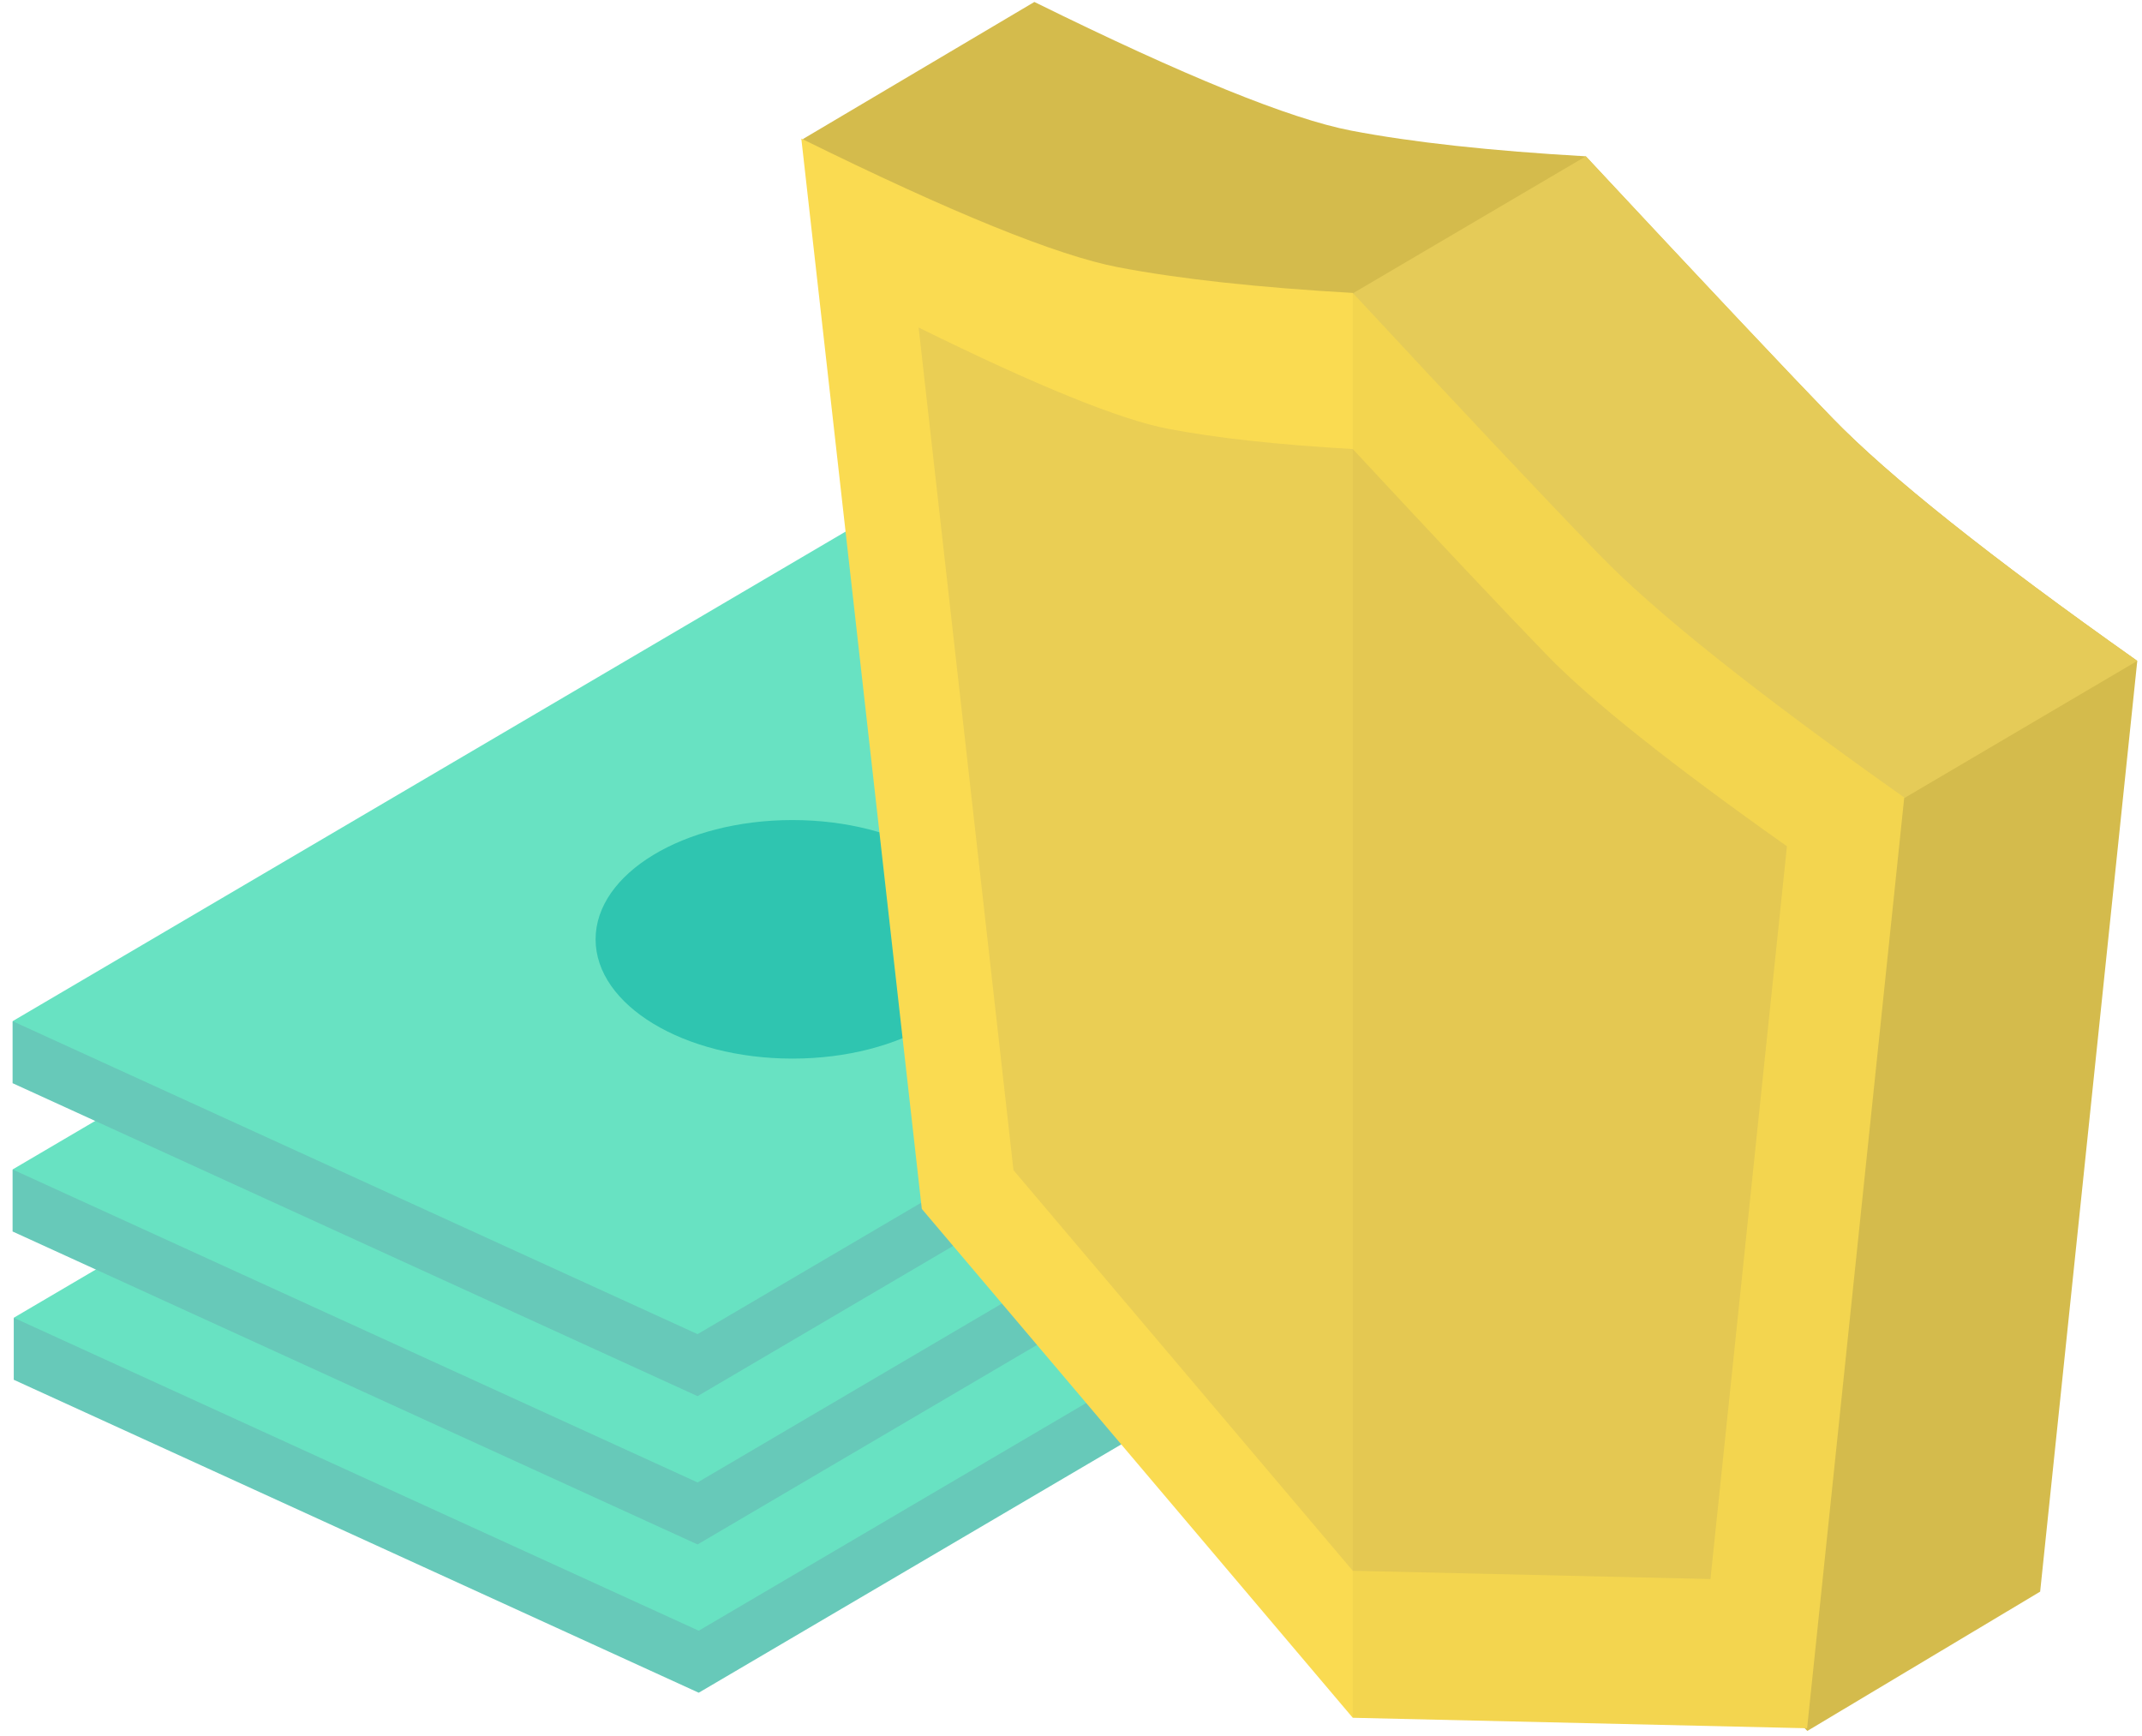 <?xml version="1.0" encoding="UTF-8"?>
<svg width="137px" height="111px" viewBox="0 0 137 111" version="1.1" xmlns="http://www.w3.org/2000/svg" xmlns:xlink="http://www.w3.org/1999/xlink">
    <!-- Generator: Sketch 48.2 (47327) - http://www.bohemiancoding.com/sketch -->
    <title>Group 2</title>
    <desc>Created with Sketch.</desc>
    <defs>
        <path d="M49.909,35.285 C56.863,35.285 62.5,31.87 62.5,27.657 C62.5,23.444 56.863,20.029 49.909,20.029 C42.955,20.029 37.318,23.444 37.318,27.657 C37.318,31.87 42.955,35.285 49.909,35.285 Z" id="path-1"></path>
        <path d="M49.909,35.285 C56.863,35.285 62.5,31.87 62.5,27.657 C62.5,23.444 56.863,20.029 49.909,20.029 C42.955,20.029 37.318,23.444 37.318,27.657 C37.318,31.87 42.955,35.285 49.909,35.285 Z" id="path-3"></path>
        <path d="M49.909,35.285 C56.863,35.285 62.5,31.87 62.5,27.657 C62.5,23.444 56.863,20.029 49.909,20.029 C42.955,20.029 37.318,23.444 37.318,27.657 C37.318,31.87 42.955,35.285 49.909,35.285 Z" id="path-5"></path>
    </defs>
    <g id="Landlord---Finetune" stroke="none" stroke-width="1" fill="none" fill-rule="evenodd" transform="translate(-1200, -420)">
        <g id="Group-2" transform="translate(1200.601, 420)">
            <g id="Group-Copy-4" transform="translate(0.25, 51.384)">
                <polygon id="Rectangle-Copy-3" fill="#67C9B9" points="99.79 20.033 99.79 23.992 43.839 56.873 0.029 36.858 0.029 32.908"></polygon>
                <polygon id="Rectangle-Copy-4" fill="#68E2C2" points="55.979 0.011 99.79 20.026 43.839 52.907 0.029 32.892"></polygon>
                <polygon id="Rectangle-Copy-5" fill="#2FC5B0" points="90.502 19.257 93.816 20.708 81.992 27.657 78.678 26.206"></polygon>
                <mask id="mask-2" fill="white">
                    <use xlink:href="#path-1"></use>
                </mask>
                <use id="Oval-5" fill="#2FC5B0" xlink:href="#path-1"></use>
            </g>
            <g id="Group-Copy-5" transform="translate(0.175, 41.901)">
                <polygon id="Rectangle-Copy-3" fill="#67C9B9" points="99.79 20.033 99.79 23.992 43.839 56.873 0.029 36.858 0.029 32.908"></polygon>
                <polygon id="Rectangle-Copy-4" fill="#68E2C2" points="55.979 0.011 99.79 20.026 43.839 52.907 0.029 32.892"></polygon>
                <polygon id="Rectangle-Copy-5" fill="#2FC5B0" points="90.502 19.257 93.816 20.708 81.992 27.657 78.678 26.206"></polygon>
                <mask id="mask-4" fill="white">
                    <use xlink:href="#path-3"></use>
                </mask>
                <use id="Oval-5" fill="#2FC5B0" xlink:href="#path-3"></use>
            </g>
            <g id="Group-Copy-6" transform="translate(0.175, 32.417)">
                <polygon id="Rectangle-Copy-3" fill="#67C9B9" points="99.79 20.033 99.79 23.992 43.839 56.873 0.029 36.858 0.029 32.908"></polygon>
                <polygon id="Rectangle-Copy-4" fill="#68E2C2" points="55.979 0.011 99.79 20.026 43.839 52.907 0.029 32.892"></polygon>
                <polygon id="Rectangle-Copy-5" fill="#2FC5B0" points="90.502 19.257 93.816 20.708 81.992 27.657 78.678 26.206"></polygon>
                <mask id="mask-6" fill="white">
                    <use xlink:href="#path-5"></use>
                </mask>
                <use id="Oval-5" fill="#2FC5B0" xlink:href="#path-5"></use>
            </g>
            <g id="Group-3" transform="translate(50.532, 0.097)">
                <path d="M50.295,9.9 C57.24,17.377 62.5,22.96 66.077,26.65 C69.653,30.341 76.149,35.514 85.565,42.17 L79.353,101.695 L64.463,110.603 L22.73,68.481 L0.223,8.795 L15.024,0.028 C24.628,4.767 31.383,7.51 35.288,8.257 C39.193,9.005 44.195,9.552 50.295,9.9 Z" id="Polygon-Copy-2" fill="#D4BB4C"></path>
                <path d="M50.295,9.9 C58.432,18.607 63.692,24.19 66.077,26.65 C69.653,30.341 76.149,35.514 85.565,42.17 L70.687,50.931 L22.73,68.481 L35.425,18.644 L50.295,9.9 Z" id="Polygon-Copy-2" fill="#E5CB58"></path>
                <path d="M35.389,18.637 C42.334,26.114 47.595,31.697 51.171,35.388 C54.747,39.078 61.243,44.251 70.66,50.907 L64.448,110.432 L35.389,109.762 L7.825,77.218 L0.118,8.765 C9.723,13.504 16.477,16.247 20.382,16.994 C24.287,17.742 29.29,18.289 35.389,18.637 Z" id="Polygon" fill="#FADB51"></path>
                <path d="M35.389,28.621 C40.857,34.507 44.998,38.903 47.814,41.808 C50.629,44.713 55.744,48.786 63.157,54.026 L58.266,100.888 L35.389,100.361 L13.688,74.74 L7.621,20.849 C15.183,24.579 20.5,26.739 23.575,27.327 C26.649,27.916 30.587,28.347 35.389,28.621 Z" id="Polygon-Copy" fill="#EACE54"></path>
                <path d="M35.389,109.762 L64.448,110.432 L70.66,50.907 C61.243,44.251 54.747,39.078 51.171,35.388 C47.595,31.697 42.334,26.114 35.389,18.637 L35.389,109.762 Z" id="Combined-Shape" fill="#000000" opacity="0.03"></path>
            </g>
        </g>
    </g>
</svg>
